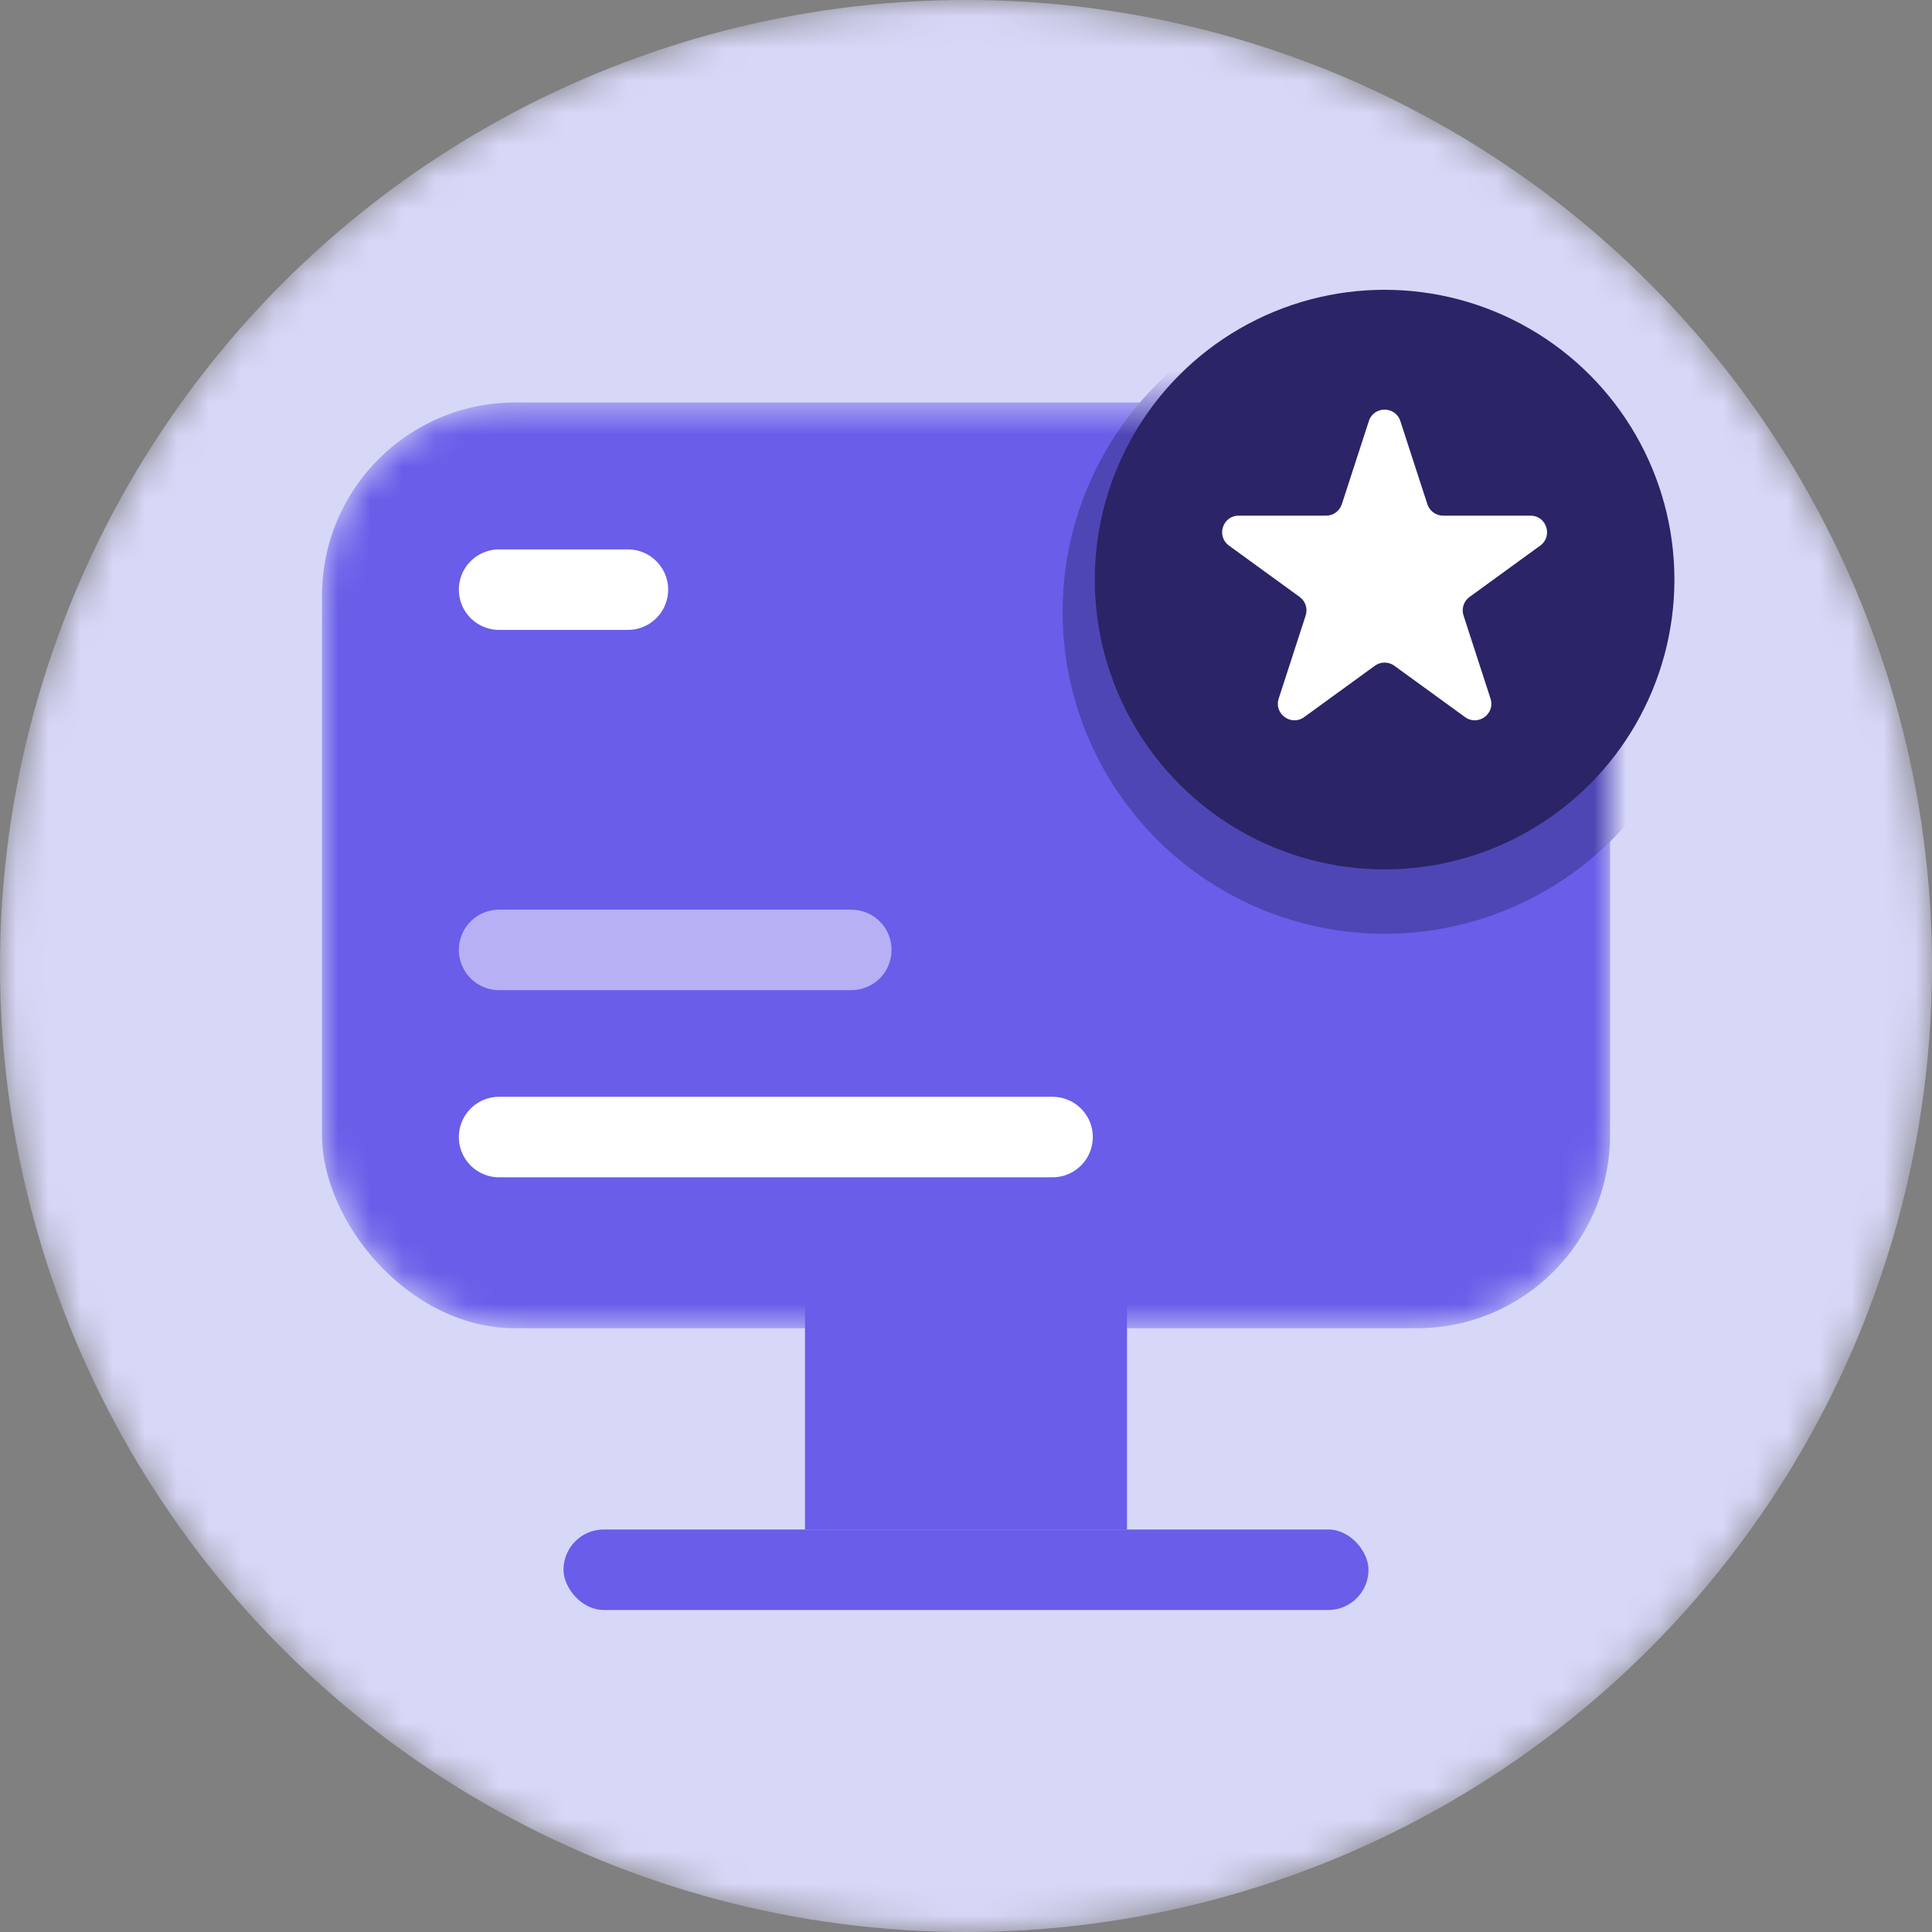 <svg width="60" height="60" viewBox="0 0 60 60" fill="none"
                                        xmlns="http://www.w3.org/2000/svg">
                                        <rect x="0" y="0" width="60" height="60" fill="#808080" stroke="none"/>
                                        <mask id="mask0-category-3" mask-type="alpha" maskUnits="userSpaceOnUse"
                                            x="0" y="0" width="60" height="60">
                                            <circle cx="30" cy="30" r="30" fill="#D7D7F8" />
                                        </mask>
                                        <g mask="url(#mask0-category-3)">
                                            <circle cx="30" cy="30" r="30" fill="#D7D7F8" />
                                            <mask id="mask1-category-3" mask-type="alpha" maskUnits="userSpaceOnUse"
                                                x="10" y="12" width="40" height="30">
                                                <rect x="10" y="12.5" width="40" height="28.75" rx="6"
                                                    fill="#695DE9" />
                                            </mask>
                                            <g mask="url(#mask1-category-3)">
                                                <rect x="10" y="12.5" width="40" height="28.75" rx="6"
                                                    fill="#695DE9" />
                                                <circle cx="43" cy="19" r="10" fill="#4F46B5" />
                                            </g>
                                            <circle cx="43" cy="18" r="9" fill="#2B2467" />
                                            <path
                                                d="M42.511 13.077C42.665 12.603 43.335 12.603 43.489 13.077L44.328 15.658C44.397 15.87 44.594 16.014 44.817 16.014H47.531C48.029 16.014 48.236 16.651 47.833 16.944L45.638 18.539C45.457 18.67 45.382 18.902 45.451 19.114L46.289 21.695C46.444 22.169 45.901 22.563 45.498 22.27L43.302 20.675C43.122 20.544 42.878 20.544 42.698 20.675L40.502 22.27C40.099 22.563 39.557 22.169 39.711 21.695L40.549 19.114C40.618 18.902 40.543 18.67 40.362 18.539L38.167 16.944C37.764 16.651 37.971 16.014 38.469 16.014H41.183C41.406 16.014 41.603 15.87 41.672 15.658L42.511 13.077Z"
                                                fill="white" />
                                            <rect x="25" y="40" width="10" height="7.5" fill="#695DE9" />
                                            <rect x="17.5" y="47.5" width="25" height="2.5" rx="1.25"
                                                fill="#695DE9" />
                                            <path d="M32.688 35.312L15.5 35.312" stroke="white"
                                                stroke-width="2.5" stroke-linecap="round" stroke-linejoin="round" />
                                            <path d="M19.5 18.312L15.5 18.312" stroke="white" stroke-width="2.5"
                                                stroke-linecap="round" stroke-linejoin="round" />
                                            <path d="M26.438 29.5L15.5 29.5" stroke="#B7B0F4" stroke-width="2.5"
                                                stroke-linecap="round" stroke-linejoin="round" />
                                        </g>
                                    </svg>